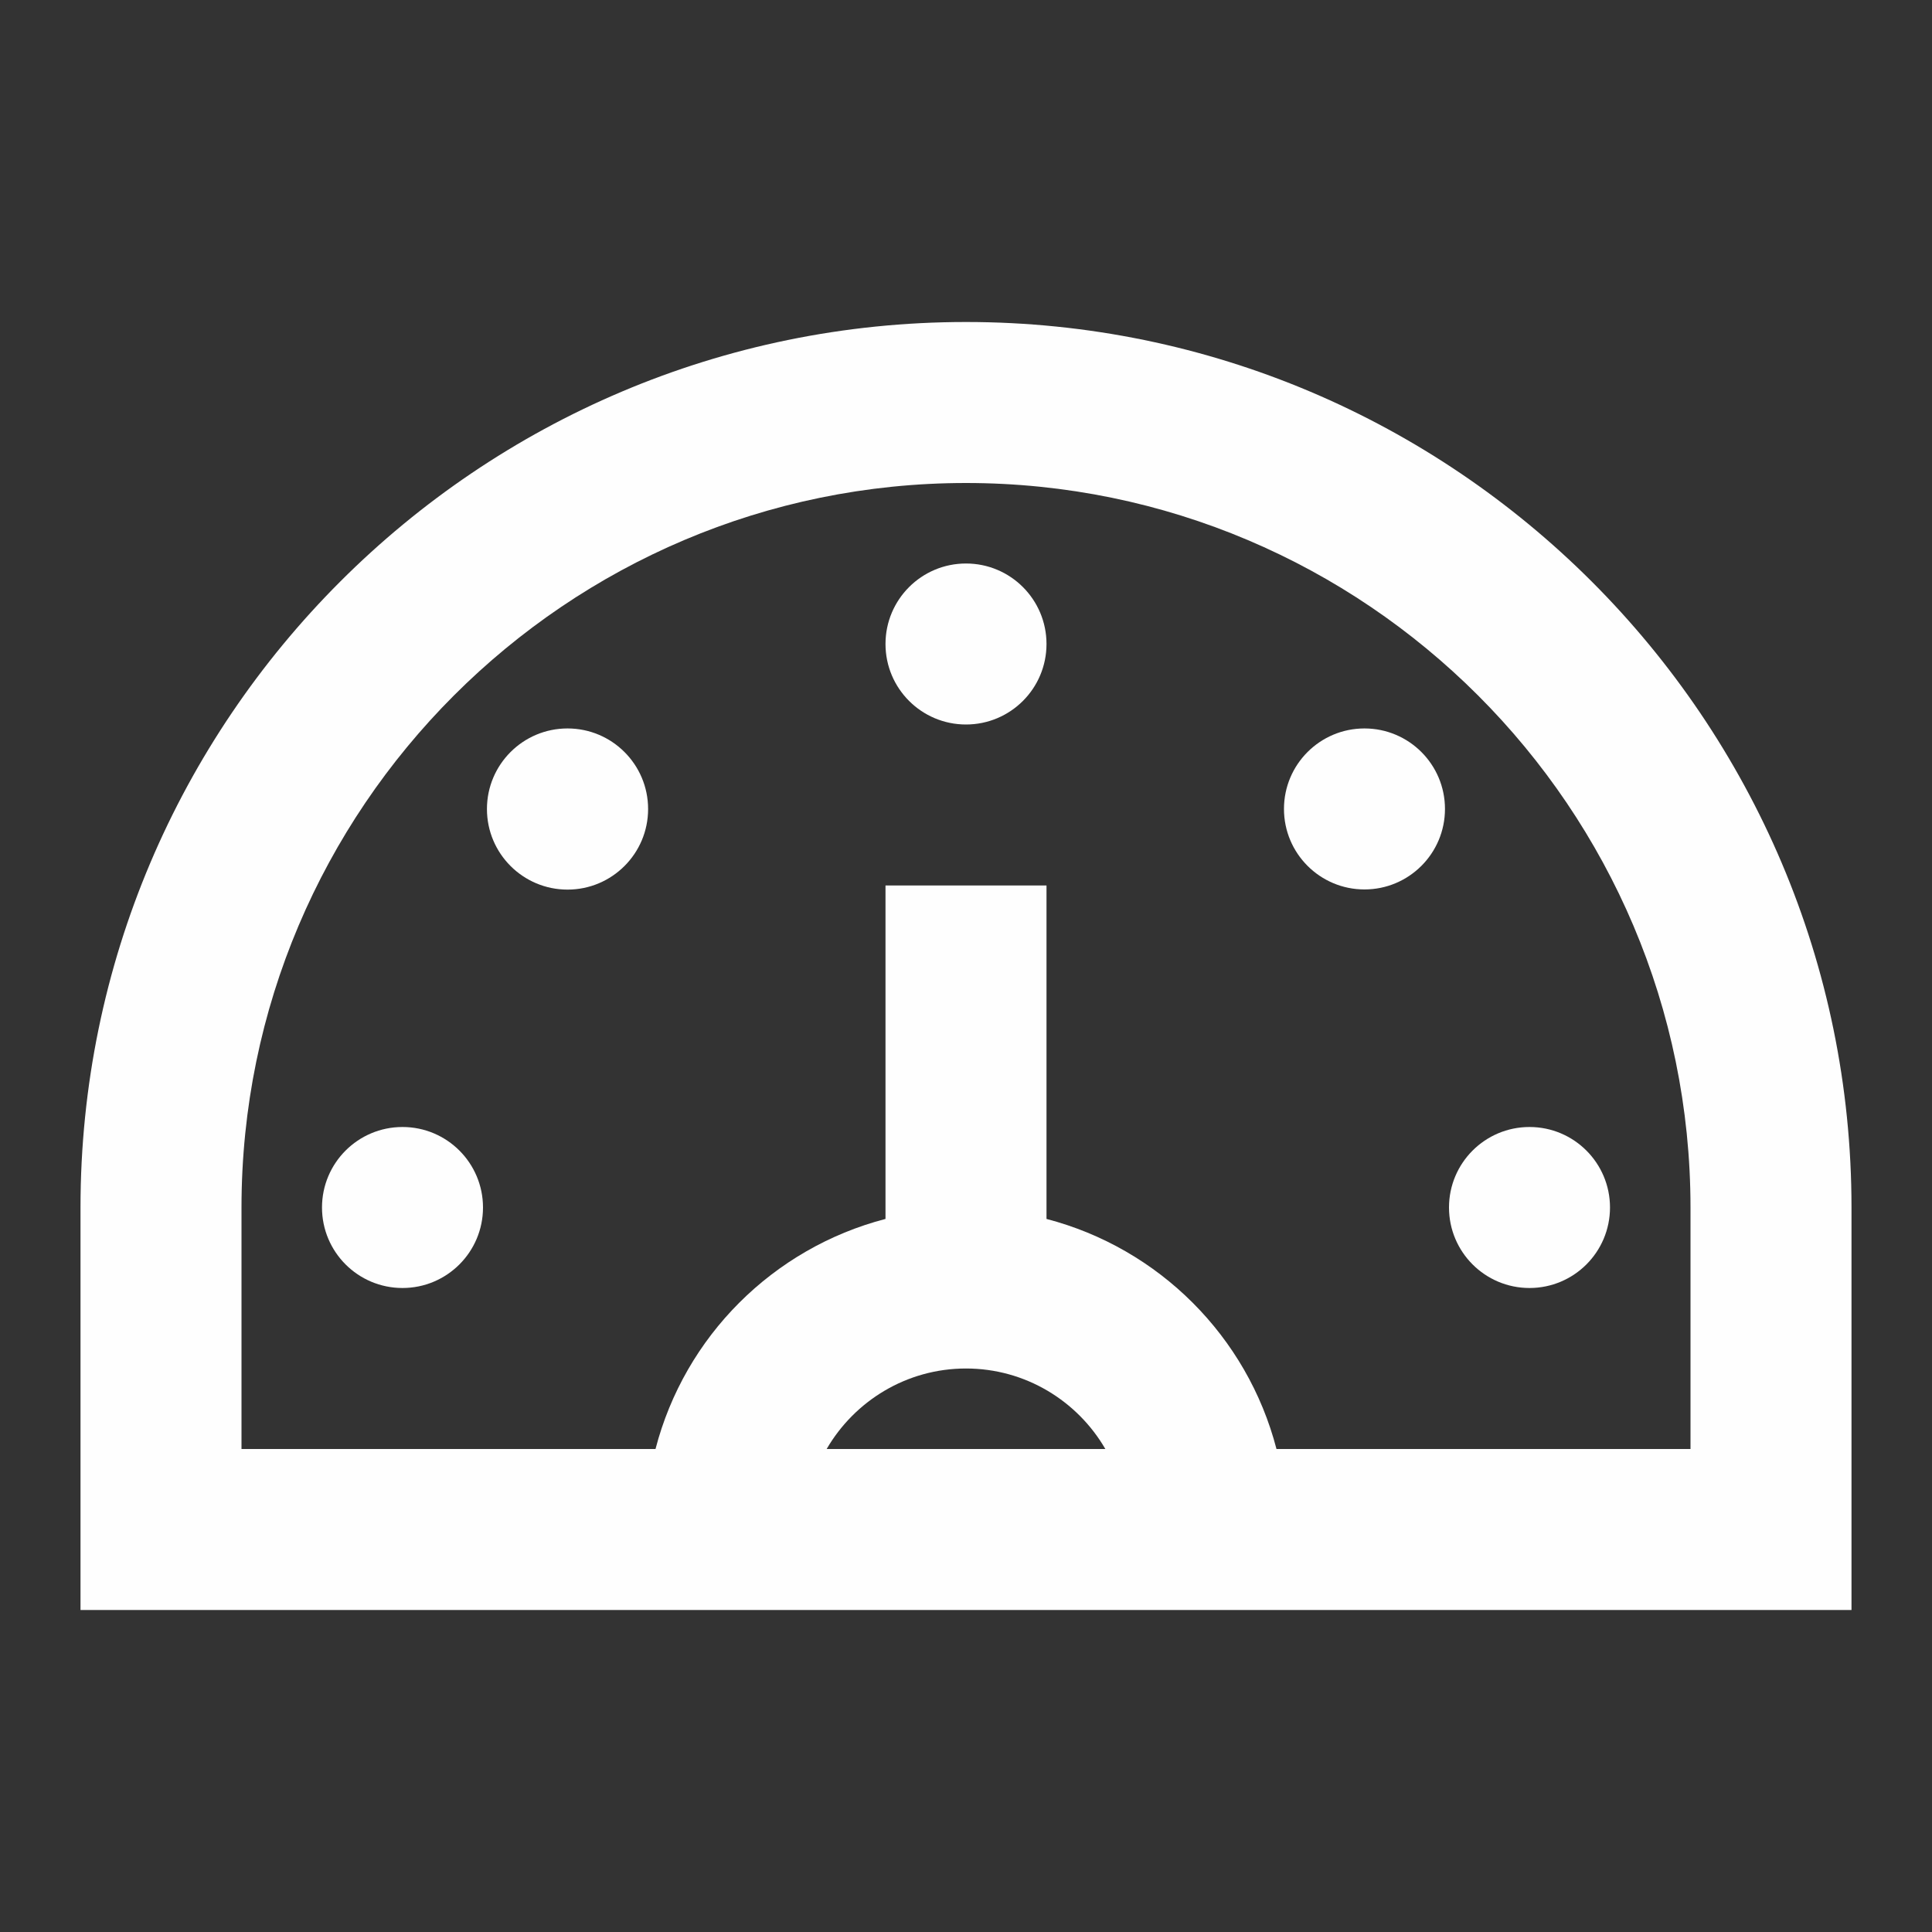 <svg version="1.1" xmlns="http://www.w3.org/2000/svg" xmlns:xlink="http://www.w3.org/1999/xlink" width="24" height="24" style="" xml:space="preserve"><rect width="100%" height="100%" fill="#333333" stroke="none"/><rect id="backgroundrect" width="100%" height="100%" x="0" y="0" fill="none" stroke="none"/>


<g class="currentLayer" style=""><title>Layer 1</title><g id="Frame_-_24px">
	<rect y="0" style="fill: none;" width="24" height="24" id="svg_1"/>
</g><g id="Line_Icons" class="selected" fill-opacity="1" fill="#fefefe">
	<g id="svg_2" fill="#fefefe">
		<path style="" d="M12,4C5.935,4,1,8.934,1,15v5h7h8h7v-5C23,8.934,18.065,4,12,4z M10.269,18    c0.347-0.597,0.993-1,1.731-1s1.385,0.403,1.731,1H10.269z M21,18h-5.143c-0.363-1.398-1.459-2.493-2.857-2.858V11h-2v4.142    C9.602,15.506,8.506,16.601,8.143,18H3v-3c0-4.962,4.037-9,9-9s9,4.038,9,9V18z" id="svg_3" fill="#fefefe"/>
		<g id="svg_4" fill="#fefefe">
			<g id="svg_5" fill="#fefefe">
				<circle style="" cx="12" cy="8" r="1" id="svg_6" fill="#fefefe"/>
			</g>
		</g>
		<g id="svg_7" fill="#fefefe">
			<g id="svg_8" fill="#fefefe">
				<circle style="" cx="16.95" cy="10.049" r="1" id="svg_9" fill="#fefefe"/>
			</g>
		</g>
		<g id="svg_10" fill="#fefefe">
			<g id="svg_11" fill="#fefefe">
				<circle style="" cx="19" cy="15" r="1" id="svg_12" fill="#fefefe"/>
			</g>
		</g>
		<g id="svg_13" fill="#fefefe">
			<g id="svg_14" fill="#fefefe">
				<circle style="" cx="7.05" cy="10.05" r="1.001" id="svg_15" fill="#fefefe"/>
			</g>
		</g>
		<g id="svg_16" fill="#fefefe">
			<g id="svg_17" fill="#fefefe">
				<circle style="" cx="5" cy="15" r="1" id="svg_18" fill="#fefefe"/>
			</g>
		</g>
	</g>
</g></g></svg>